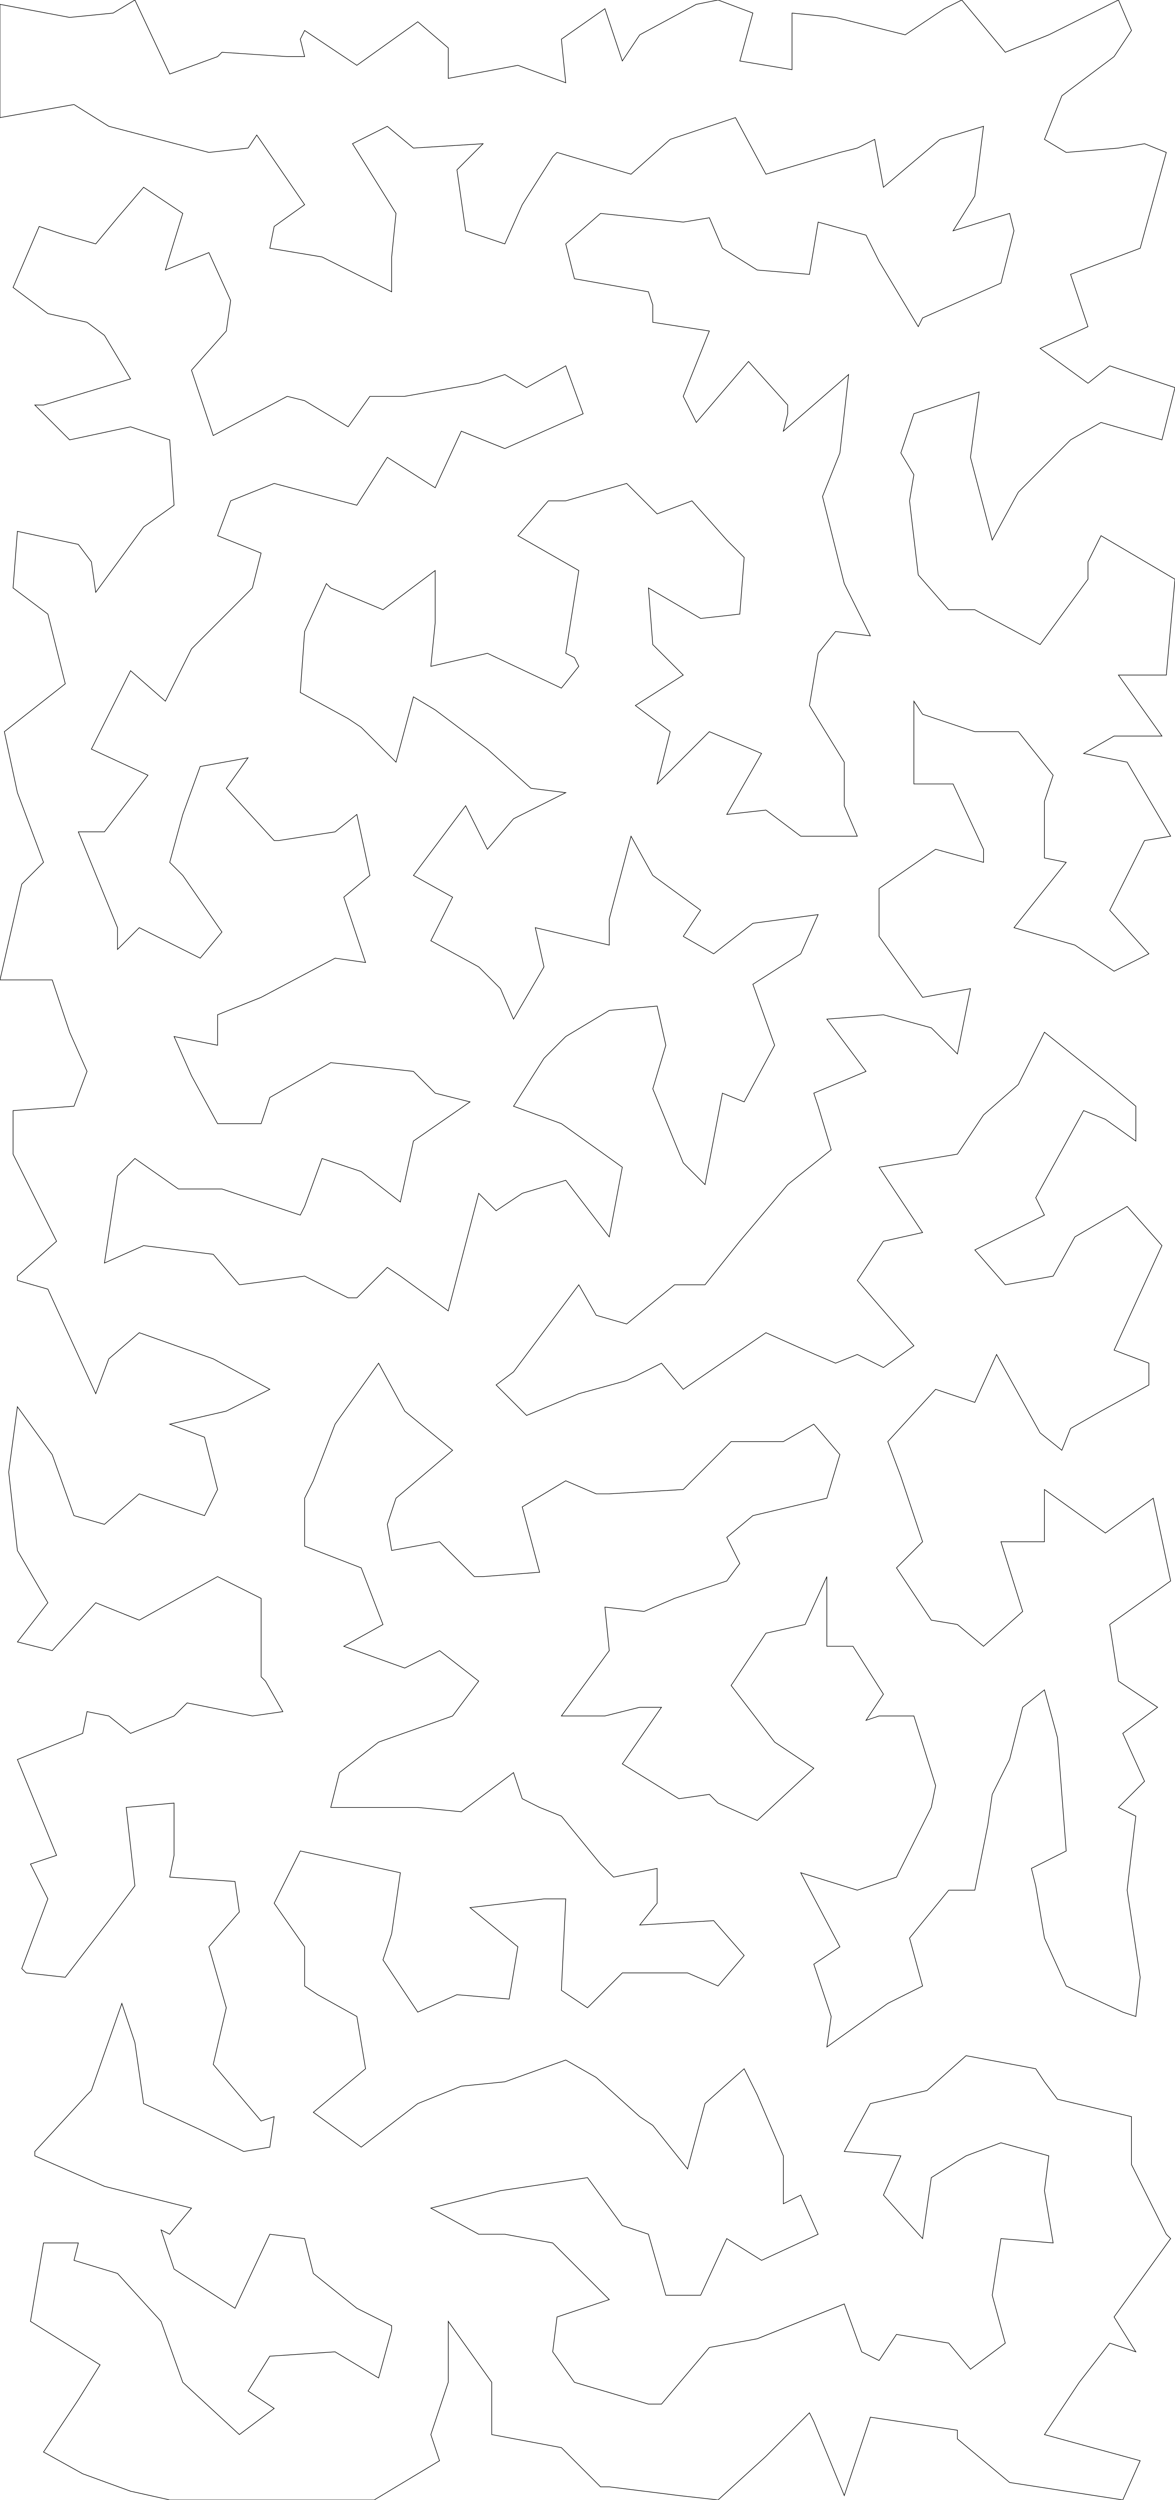 <?xml version="1.0" standalone="no"?>
<!DOCTYPE svg PUBLIC "-//W3C//DTD SVG 1.1//EN" "http://www.w3.org/Graphics/SVG/1.1/DTD/svg11.dtd">
<svg version="1.1" viewBox="0 0 1000 2125.93">
<rect width="100%" height="100%" fill="white"/>
<polyline fill="none" stroke="black" stroke-width="0.5" points="581.481,796.296 607.407,811.111 640.741,785.185 696.296,777.778 681.481,811.111 640.741,837.037 659.259,888.889 633.333,937.037 614.815,929.63 600,1007.41 581.481,988.889 555.556,925.926 566.667,888.889 559.259,855.556 518.519,859.259 481.481,881.481 462.963,900 437.037,940.741 477.778,955.556 529.63,992.593 518.519,1051.85 481.481,1003.7 444.444,1014.81 422.222,1029.63 407.407,1014.81 381.481,1114.81 340.741,1085.19 329.63,1077.78 303.704,1103.7 296.296,1103.7 259.259,1085.19 203.704,1092.59 181.481,1066.67 122.222,1059.26 88.889,1074.07 100,1000 114.815,985.185 151.852,1011.11 188.889,1011.11 255.556,1033.33 259.259,1025.93 274.074,985.185 307.407,996.296 340.741,1022.22 351.852,970.37 400,937.037 370.37,929.63 351.852,911.111 318.519,907.407 281.481,903.704 229.63,933.333 222.222,955.556 185.185,955.556 162.963,914.815 148.148,881.481 185.185,888.889 185.185,862.963 222.222,848.148 285.185,814.815 311.111,818.519 292.593,762.963 314.815,744.444 303.704,692.593 285.185,707.407 237.037,714.815 233.333,714.815 192.593,670.37 211.111,644.444 170.37,651.852 155.556,692.593 144.444,733.333 155.556,744.444 188.889,792.593 170.37,814.815 118.519,788.889 100,807.407 100,788.889 66.667,707.407 88.889,707.407 125.926,659.259 77.778,637.037 111.111,570.37 140.741,596.296 162.963,551.852 214.815,500 222.222,470.37 185.185,455.556 196.296,425.926 233.333,411.111 303.704,429.63 329.63,388.889 370.37,414.815 392.593,366.667 429.63,381.481 496.296,351.852 481.481,311.111 448.148,329.63 429.63,318.519 407.407,325.926 344.444,337.037 314.815,337.037 296.296,362.963 259.259,340.741 244.444,337.037 181.481,370.37 162.963,314.815 192.593,281.481 196.296,255.556 177.778,214.815 140.741,229.63 155.556,181.481 122.222,159.259 100,185.185 81.481,207.407 55.556,200 33.333,192.593 11.111,244.444 40.741,266.667 74.074,274.074 88.889,285.185 111.111,322.222 37.037,344.444 29.63,344.444 59.259,374.074 111.111,362.963 144.444,374.074 148.148,429.63 122.222,448.148 81.481,503.704 77.778,477.778 66.667,462.963 14.815,451.852 11.111,500 40.741,522.222 55.556,581.481 3.704,622.222 14.815,674.074 37.037,733.333 18.518,751.852 0,833.333 44.444,833.333 59.259,877.778 74.074,911.111 62.963,940.741 11.111,944.444 11.111,981.481 48.148,1055.56 14.815,1085.19 14.815,1088.89 40.741,1096.3 81.481,1185.19 92.593,1155.56 118.519,1133.33 181.481,1155.56 229.63,1181.48 192.593,1200 144.444,1211.11 174.074,1222.22 185.185,1266.67 174.074,1288.89 118.519,1270.37 88.889,1296.3 62.963,1288.89 44.444,1237.04 14.815,1196.3 7.407,1251.85 14.815,1318.52 40.741,1362.96 14.815,1396.3 44.444,1403.7 81.481,1362.96 118.519,1377.78 185.185,1340.74 222.222,1359.26 222.222,1377.78 222.222,1425.93 225.926,1429.63 240.741,1455.56 214.815,1459.26 159.259,1448.15 148.148,1459.26 111.111,1474.07 92.593,1459.26 74.074,1455.56 70.37,1474.07 14.815,1496.3 48.148,1577.78 25.926,1585.19 40.741,1614.81 18.518,1674.07 22.222,1677.78 55.556,1681.48 92.593,1633.33 114.815,1603.7 107.407,1537.04 148.148,1533.33 148.148,1577.78 144.444,1596.3 200,1600 203.704,1625.93 177.778,1655.56 192.593,1707.41 181.481,1755.56 222.222,1803.7 233.333,1800 229.63,1825.93 207.407,1829.63 170.37,1811.11 122.222,1788.89 114.815,1737.04 103.704,1703.7 77.778,1777.78 74.074,1781.48 29.63,1829.63 29.63,1833.33 88.889,1859.26 162.963,1877.78 144.444,1900 137.037,1896.3 148.148,1929.63 200,1962.96 229.63,1900 259.259,1903.7 266.667,1933.33 303.704,1962.96 333.333,1977.78 333.333,1981.48 322.222,2022.22 285.185,2000 229.63,2003.7 211.111,2033.33 233.333,2048.15 203.704,2070.37 155.556,2025.93 137.037,1974.07 100,1933.33 62.963,1922.22 66.667,1907.41 37.037,1907.41 25.926,1974.07 85.185,2011.11 66.667,2040.74 37.037,2085.19 70.37,2103.7 111.111,2118.52 144.444,2125.93 151.852,2125.93 262.963,2125.93 318.519,2125.93 374.074,2092.59 366.667,2070.37 381.481,2025.93 381.481,1974.07 418.519,2025.93 418.519,2070.37 477.778,2081.48 511.111,2114.81 518.519,2114.81 577.778,2122.22 611.111,2125.93 651.852,2088.89 688.889,2051.85 692.593,2059.26 718.519,2122.22 740.741,2055.56 814.815,2066.67 814.815,2074.07 859.259,2111.11 955.556,2125.93 970.37,2092.59 888.889,2070.37 918.519,2025.93 944.444,1992.59 966.667,2000 948.148,1970.37 996.296,1903.7 992.593,1900 962.963,1840.74 962.963,1825.93 962.963,1800 900,1785.19 888.889,1770.37 881.481,1759.26 822.222,1748.15 788.889,1777.78 740.741,1788.89 718.519,1829.63 766.667,1833.33 751.852,1866.67 785.185,1903.7 792.593,1851.85 822.222,1833.33 851.852,1822.22 892.593,1833.33 888.889,1862.96 896.296,1907.41 851.852,1903.7 844.444,1951.85 855.556,1992.59 825.926,2014.81 807.407,1992.59 762.963,1985.19 748.148,2007.41 733.333,2000 718.519,1959.26 644.444,1988.89 603.704,1996.3 562.963,2044.44 551.852,2044.44 488.889,2025.93 470.37,2000 474.074,1970.37 518.519,1955.56 470.37,1907.41 429.63,1900 407.407,1900 366.667,1877.78 425.926,1862.96 500,1851.85 529.63,1892.59 551.852,1900 566.667,1951.85 596.296,1951.85 618.519,1903.7 648.148,1922.22 696.296,1900 681.481,1866.67 666.667,1874.07 666.667,1833.33 644.444,1781.48 633.333,1759.26 600,1788.89 585.185,1844.44 555.556,1807.41 544.444,1800 507.407,1766.67 481.481,1751.85 429.63,1770.37 392.593,1774.07 355.556,1788.89 307.407,1825.93 266.667,1796.3 311.111,1759.26 303.704,1714.81 270.37,1696.3 259.259,1688.89 259.259,1655.56 233.333,1618.52 255.556,1574.07 340.741,1592.59 333.333,1644.44 325.926,1666.67 355.556,1711.11 388.889,1696.3 433.333,1700 440.741,1655.56 400,1622.22 462.963,1614.81 481.481,1614.81 477.778,1692.59 500,1707.41 529.63,1677.78 585.185,1677.78 611.111,1688.89 633.333,1662.96 607.407,1633.33 544.444,1637.04 559.259,1618.52 559.259,1588.89 522.222,1596.3 511.111,1585.19 477.778,1544.44 459.259,1537.04 444.444,1529.63 437.037,1507.41 392.593,1540.74 355.556,1537.04 314.815,1537.04 281.481,1537.04 288.889,1507.41 322.222,1481.48 385.185,1459.26 407.407,1429.63 374.074,1403.7 344.444,1418.52 292.593,1400 325.926,1381.48 307.407,1333.33 259.259,1314.81 259.259,1274.07 266.667,1259.26 285.185,1211.11 322.222,1159.26 344.444,1200 385.185,1233.33 337.037,1274.07 329.63,1296.3 333.333,1318.52 374.074,1311.11 403.704,1340.74 411.111,1340.74 459.259,1337.04 444.444,1281.48 481.481,1259.26 507.407,1270.37 518.519,1270.37 581.481,1266.67 622.222,1225.93 666.667,1225.93 692.593,1211.11 714.815,1237.04 703.704,1274.07 640.741,1288.89 618.519,1307.41 629.63,1329.63 618.519,1344.44 574.074,1359.26 548.148,1370.37 514.815,1366.67 518.519,1403.7 477.778,1459.26 514.815,1459.26 544.444,1451.85 562.963,1451.85 529.63,1500 577.778,1529.63 603.704,1525.93 611.111,1533.33 644.444,1548.15 692.593,1503.7 659.259,1481.48 622.222,1433.33 651.852,1388.89 685.185,1381.48 703.704,1340.74 703.704,1400 725.926,1400 751.852,1440.74 737.037,1462.96 748.148,1459.26 777.778,1459.26 796.296,1518.52 792.593,1537.04 762.963,1596.3 729.63,1607.41 681.481,1592.59 714.815,1655.56 692.593,1670.37 707.407,1714.81 703.704,1740.74 755.556,1703.7 785.185,1688.89 774.074,1648.15 807.407,1607.41 829.63,1607.41 840.741,1551.85 844.444,1525.93 859.259,1496.3 870.37,1451.85 888.889,1437.04 900,1477.78 907.407,1574.07 877.778,1588.89 881.481,1603.7 888.889,1648.15 907.407,1688.89 955.556,1711.11 966.667,1714.81 970.37,1681.48 959.259,1607.41 966.667,1544.44 951.852,1537.04 974.074,1514.81 955.556,1474.07 985.185,1451.85 951.852,1429.63 944.444,1381.48 996.296,1344.44 981.481,1274.07 940.741,1303.7 888.889,1266.67 888.889,1311.11 851.852,1311.11 870.37,1370.37 837.037,1400 814.815,1381.48 792.593,1377.78 762.963,1333.33 785.185,1311.11 766.667,1255.56 755.556,1225.93 796.296,1181.48 829.63,1192.59 848.148,1151.85 885.185,1218.52 903.704,1233.33 911.111,1214.81 937.037,1200 977.778,1177.78 977.778,1159.26 948.148,1148.15 988.889,1059.26 959.259,1025.93 914.815,1051.85 896.296,1085.19 855.556,1092.59 829.63,1062.96 888.889,1033.33 881.481,1018.52 922.222,944.444 940.741,951.852 966.667,970.37 966.667,940.741 944.444,922.222 888.889,877.778 866.667,922.222 837.037,948.148 814.815,981.481 748.148,992.593 785.185,1048.15 751.852,1055.56 729.63,1088.89 777.778,1144.44 751.852,1162.96 729.63,1151.85 711.111,1159.26 685.185,1148.15 651.852,1133.33 581.481,1181.48 562.963,1159.26 533.333,1174.07 492.593,1185.19 448.148,1203.7 422.222,1177.78 437.037,1166.67 470.37,1122.22 492.593,1092.59 507.407,1118.52 533.333,1125.93 574.074,1092.59 596.296,1092.59 600,1092.59 629.63,1055.56 670.37,1007.41 707.407,977.778 696.296,940.741 692.593,929.63 737.037,911.111 703.704,866.667 751.852,862.963 792.593,874.074 814.815,896.296 825.926,840.741 785.185,848.148 748.148,796.296 748.148,755.556 796.296,722.222 837.037,733.333 837.037,722.222 811.111,666.667 777.778,666.667 777.778,596.296 785.185,607.407 829.63,622.222 866.667,622.222 896.296,659.259 888.889,681.481 888.889,729.63 907.407,733.333 862.963,788.889 914.815,803.704 948.148,825.926 977.778,811.111 944.444,774.074 974.074,714.815 996.296,711.111 959.259,648.148 922.222,640.741 948.148,625.926 988.889,625.926 951.852,574.074 992.593,574.074 1000,492.593 937.037,455.556 925.926,477.778 925.926,492.593 885.185,548.148 829.63,518.519 807.407,518.519 781.481,488.889 774.074,425.926 777.778,403.704 766.667,385.185 777.778,351.852 833.333,333.333 825.926,388.889 844.444,459.259 866.667,418.519 885.185,400 911.111,374.074 937.037,359.259 988.889,374.074 1000,329.63 944.444,311.111 925.926,325.926 885.185,296.296 925.926,277.778 911.111,233.333 970.37,211.111 992.593,129.63 974.074,122.222 951.852,125.926 907.407,129.63 888.889,118.519 903.704,81.481 948.148,48.148 962.963,25.926 951.852,0 892.593,29.63 855.556,44.444 818.519,0 803.704,7.407 770.37,29.63 711.111,14.815 674.074,11.111 674.074,59.259 629.63,51.852 640.741,11.111 611.111,0 592.593,3.704 544.444,29.63 529.63,51.852 514.815,7.407 477.778,33.333 481.481,70.37 440.741,55.556 381.481,66.667 381.481,40.741 355.556,18.518 303.704,55.556 259.259,25.926 255.556,33.333 259.259,48.148 244.444,48.148 188.889,44.444 185.185,48.148 144.444,62.963 114.815,0 96.296,11.111 59.259,14.815 0,3.704 0,100 62.963,88.889 92.593,107.407 177.778,129.63 211.111,125.926 218.519,114.815 259.259,174.074 233.333,192.593 229.63,211.111 274.074,218.519 333.333,248.148 333.333,218.519 337.037,181.481 300,122.222 329.63,107.407 351.852,125.926 411.111,122.222 388.889,144.444 396.296,196.296 429.63,207.407 444.444,174.074 470.37,133.333 474.074,129.63 537.037,148.148 570.37,118.519 625.926,100 651.852,148.148 714.815,129.63 729.63,125.926 744.444,118.519 751.852,159.259 800,118.519 837.037,107.407 829.63,166.667 811.111,196.296 859.259,181.481 862.963,196.296 851.852,240.741 785.185,270.37 781.481,277.778 748.148,222.222 737.037,200 696.296,188.889 688.889,233.333 644.444,229.63 614.815,211.111 603.704,185.185 581.481,188.889 511.111,181.481 481.481,207.407 488.889,237.037 551.852,248.148 555.556,259.259 555.556,274.074 603.704,281.481 581.481,337.037 592.593,359.259 637.037,307.407 670.37,344.444 670.37,351.852 666.667,366.667 722.222,318.519 714.815,385.185 700,422.222 718.519,496.296 740.741,540.741 711.111,537.037 696.296,555.556 688.889,600 718.519,648.148 718.519,685.185 729.63,711.111 681.481,711.111 651.852,688.889 618.519,692.593 648.148,640.741 603.704,622.222 559.259,666.667 570.37,622.222 540.741,600 581.481,574.074 555.556,548.148 551.852,500 596.296,525.926 629.63,522.222 633.333,474.074 618.519,459.259 588.889,425.926 559.259,437.037 533.333,411.111 481.481,425.926 466.667,425.926 440.741,455.556 492.593,485.185 481.481,555.556 488.889,559.259 492.593,566.667 477.778,585.185 414.815,555.556 366.667,566.667 370.37,529.63 370.37,485.185 355.556,496.296 325.926,518.519 281.481,500 277.778,496.296 259.259,537.037 255.556,588.889 296.296,611.111 307.407,618.519 337.037,648.148 351.852,592.593 370.37,603.704 414.815,637.037 451.852,670.37 481.481,674.074 437.037,696.296 414.815,722.222 396.296,685.185 351.852,744.444 385.185,762.963 366.667,800 407.407,822.222 425.926,840.741 437.037,866.667 462.963,822.222 455.556,788.889 518.519,803.704 518.519,781.481 537.037,711.111 555.556,744.444 596.296,774.074 581.481,796.296"/>
</svg>